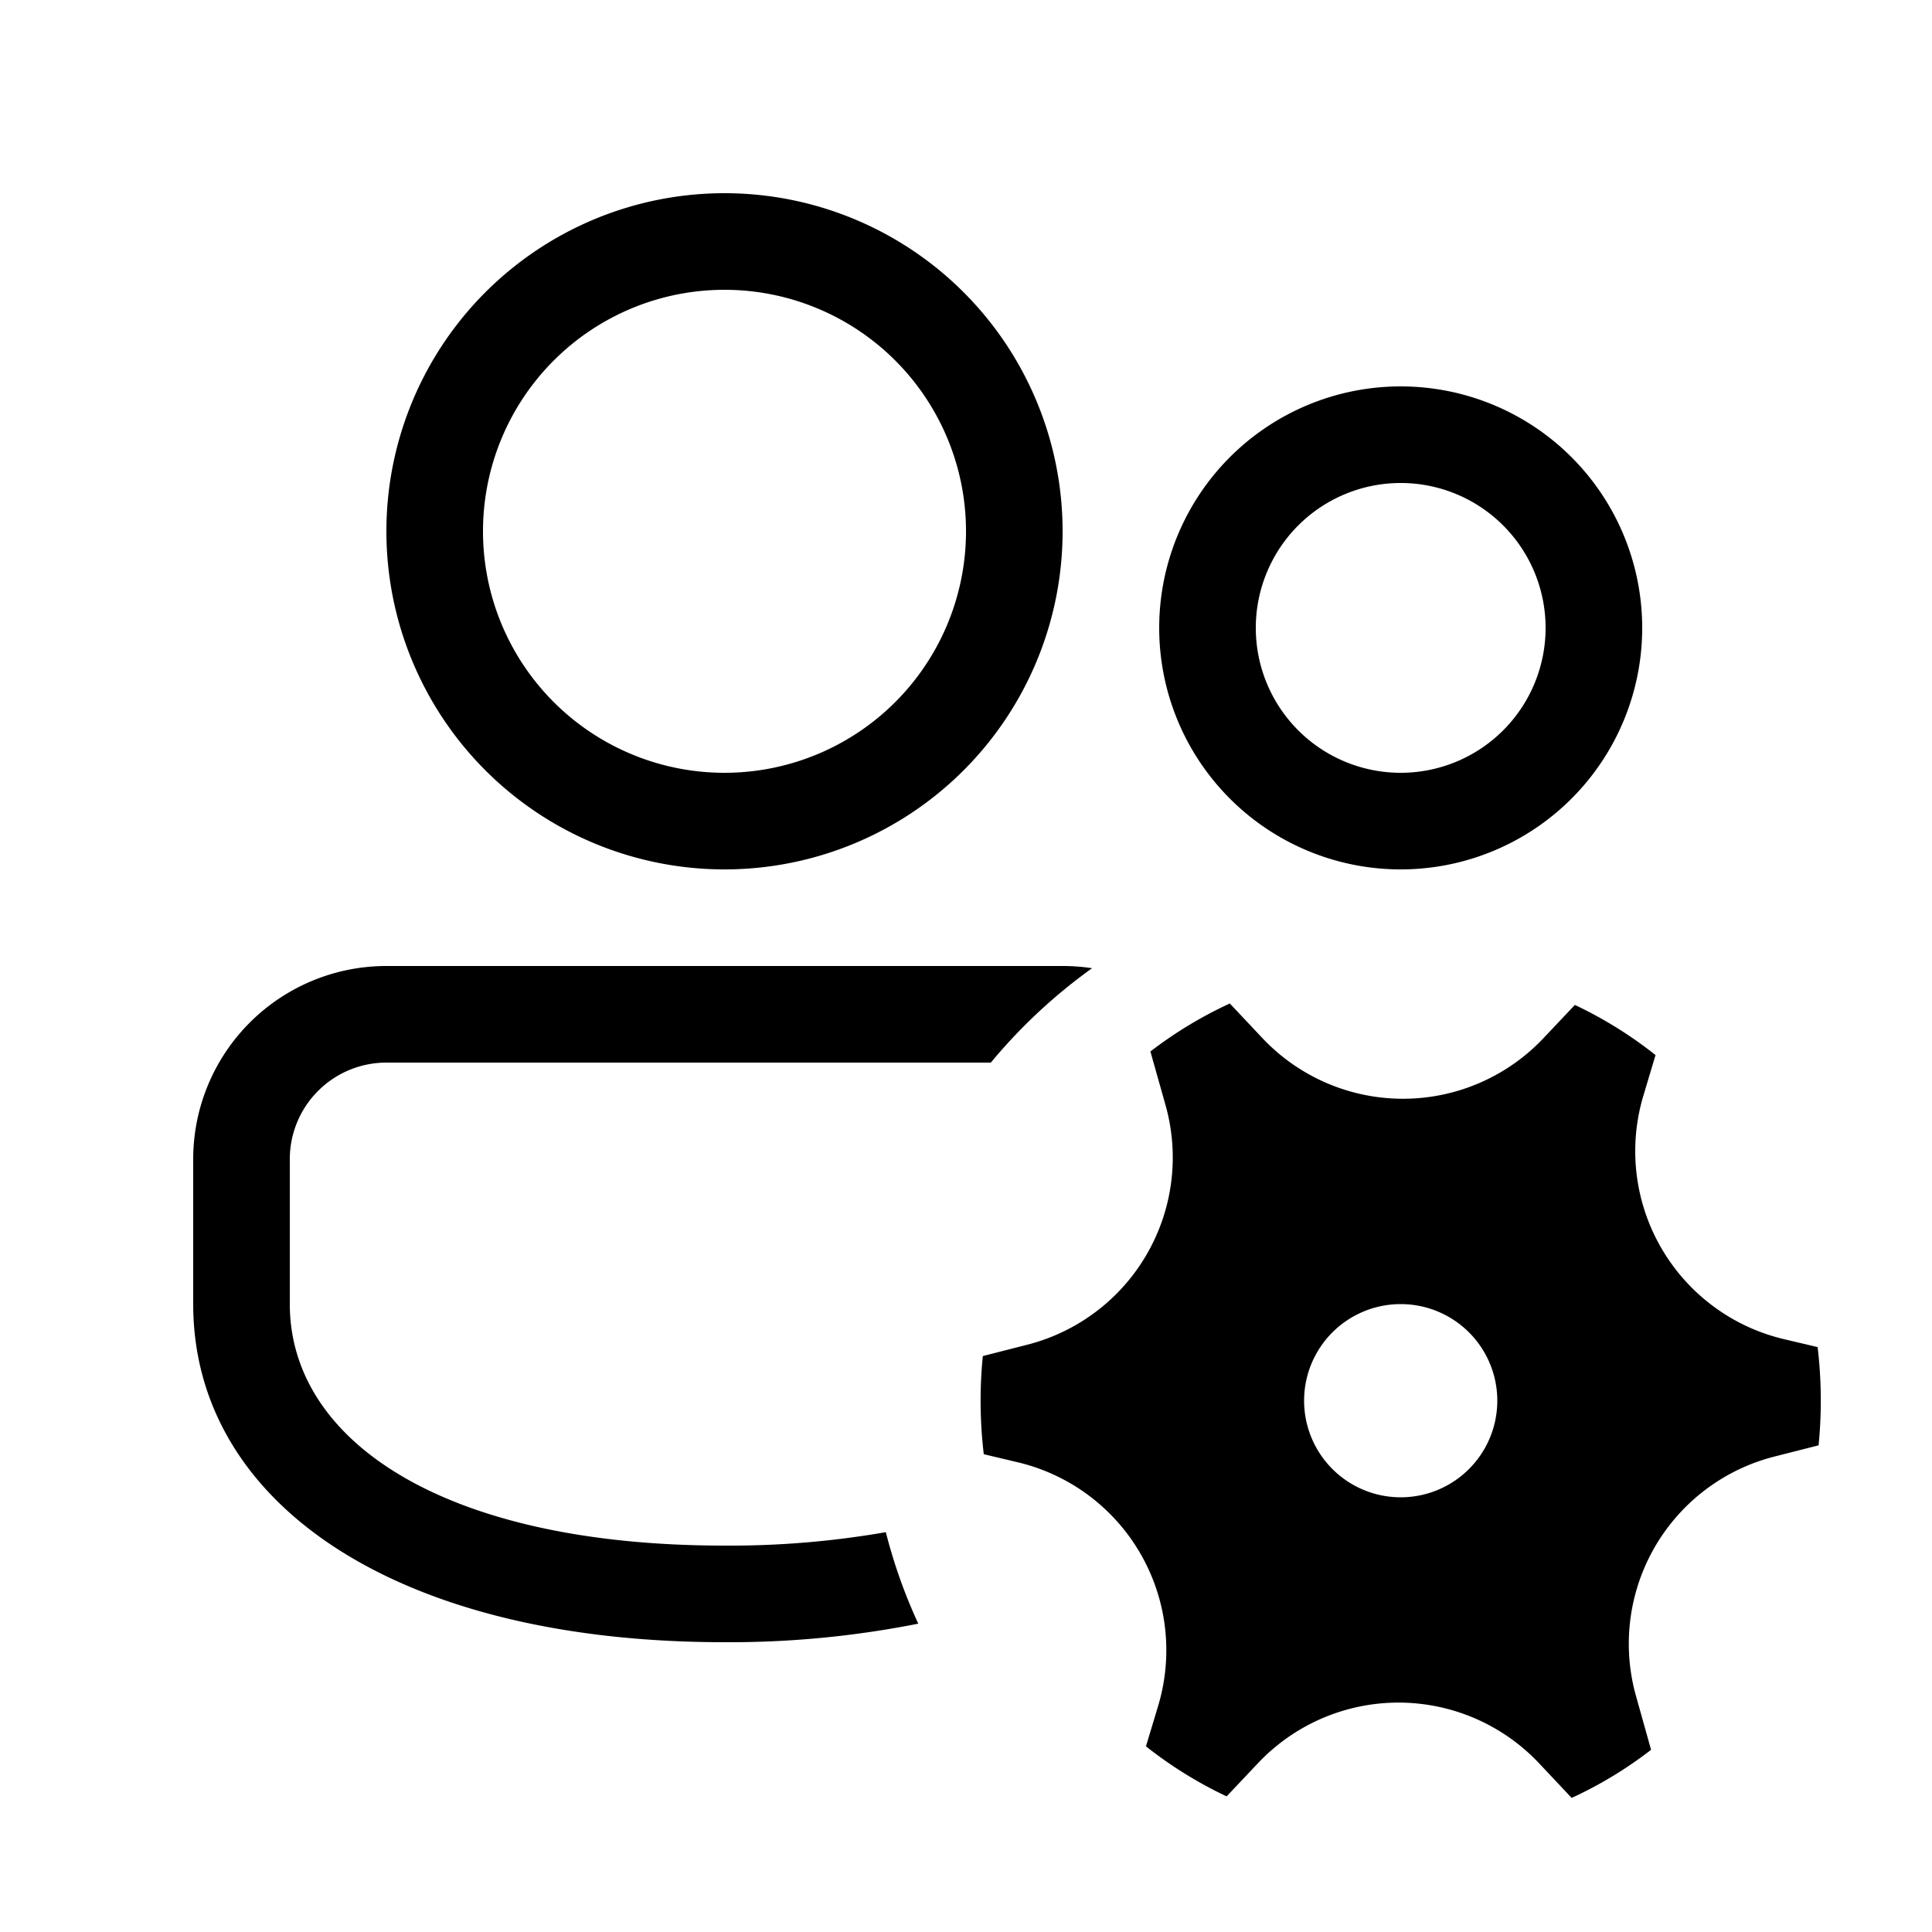 <svg xmlns="http://www.w3.org/2000/svg" xmlns:xlink="http://www.w3.org/1999/xlink" viewBox="0 0 20 20"><path d="M11 10q.155 0 .305.023a5.6 5.6 0 0 0-1.048.977H4a1 1 0 0 0-1 1v1.5C3 14.907 4.579 16 7.5 16a9.4 9.4 0 0 0 1.67-.139q.126.494.336.947A10 10 0 0 1 7.5 17C4.088 17 2 15.554 2 13.5V12a2 2 0 0 1 2-2zm6-3.5a2.5 2.5 0 1 1-5 0 2.5 2.5 0 0 1 5 0M14.5 5a1.5 1.5 0 1 0 0 3 1.5 1.5 0 0 0 0-3m-7-3a3.5 3.5 0 1 1 0 7 3.5 3.5 0 0 1 0-7m0 1a2.5 2.5 0 1 0 0 5 2.5 2.5 0 0 0 0-5m4.566 8.442a2 2 0 0 1-1.43 2.478l-.462.118a4.7 4.7 0 0 0 .01 1.016l.35.083a2 2 0 0 1 1.456 2.519l-.127.422q.388.307.835.518l.325-.344a2 2 0 0 1 2.91.002l.337.358q.44-.203.822-.498l-.156-.556a2 2 0 0 1 1.43-2.479l.46-.117a4.7 4.7 0 0 0-.01-1.017l-.348-.082a2 2 0 0 1-1.456-2.52l.126-.421a4.3 4.3 0 0 0-.835-.519l-.325.344a2 2 0 0 1-2.91-.001l-.337-.358a4.3 4.3 0 0 0-.822.497zM14.5 15.5a1 1 0 1 1 0-2 1 1 0 0 1 0 2" fill="currentColor"/></svg>